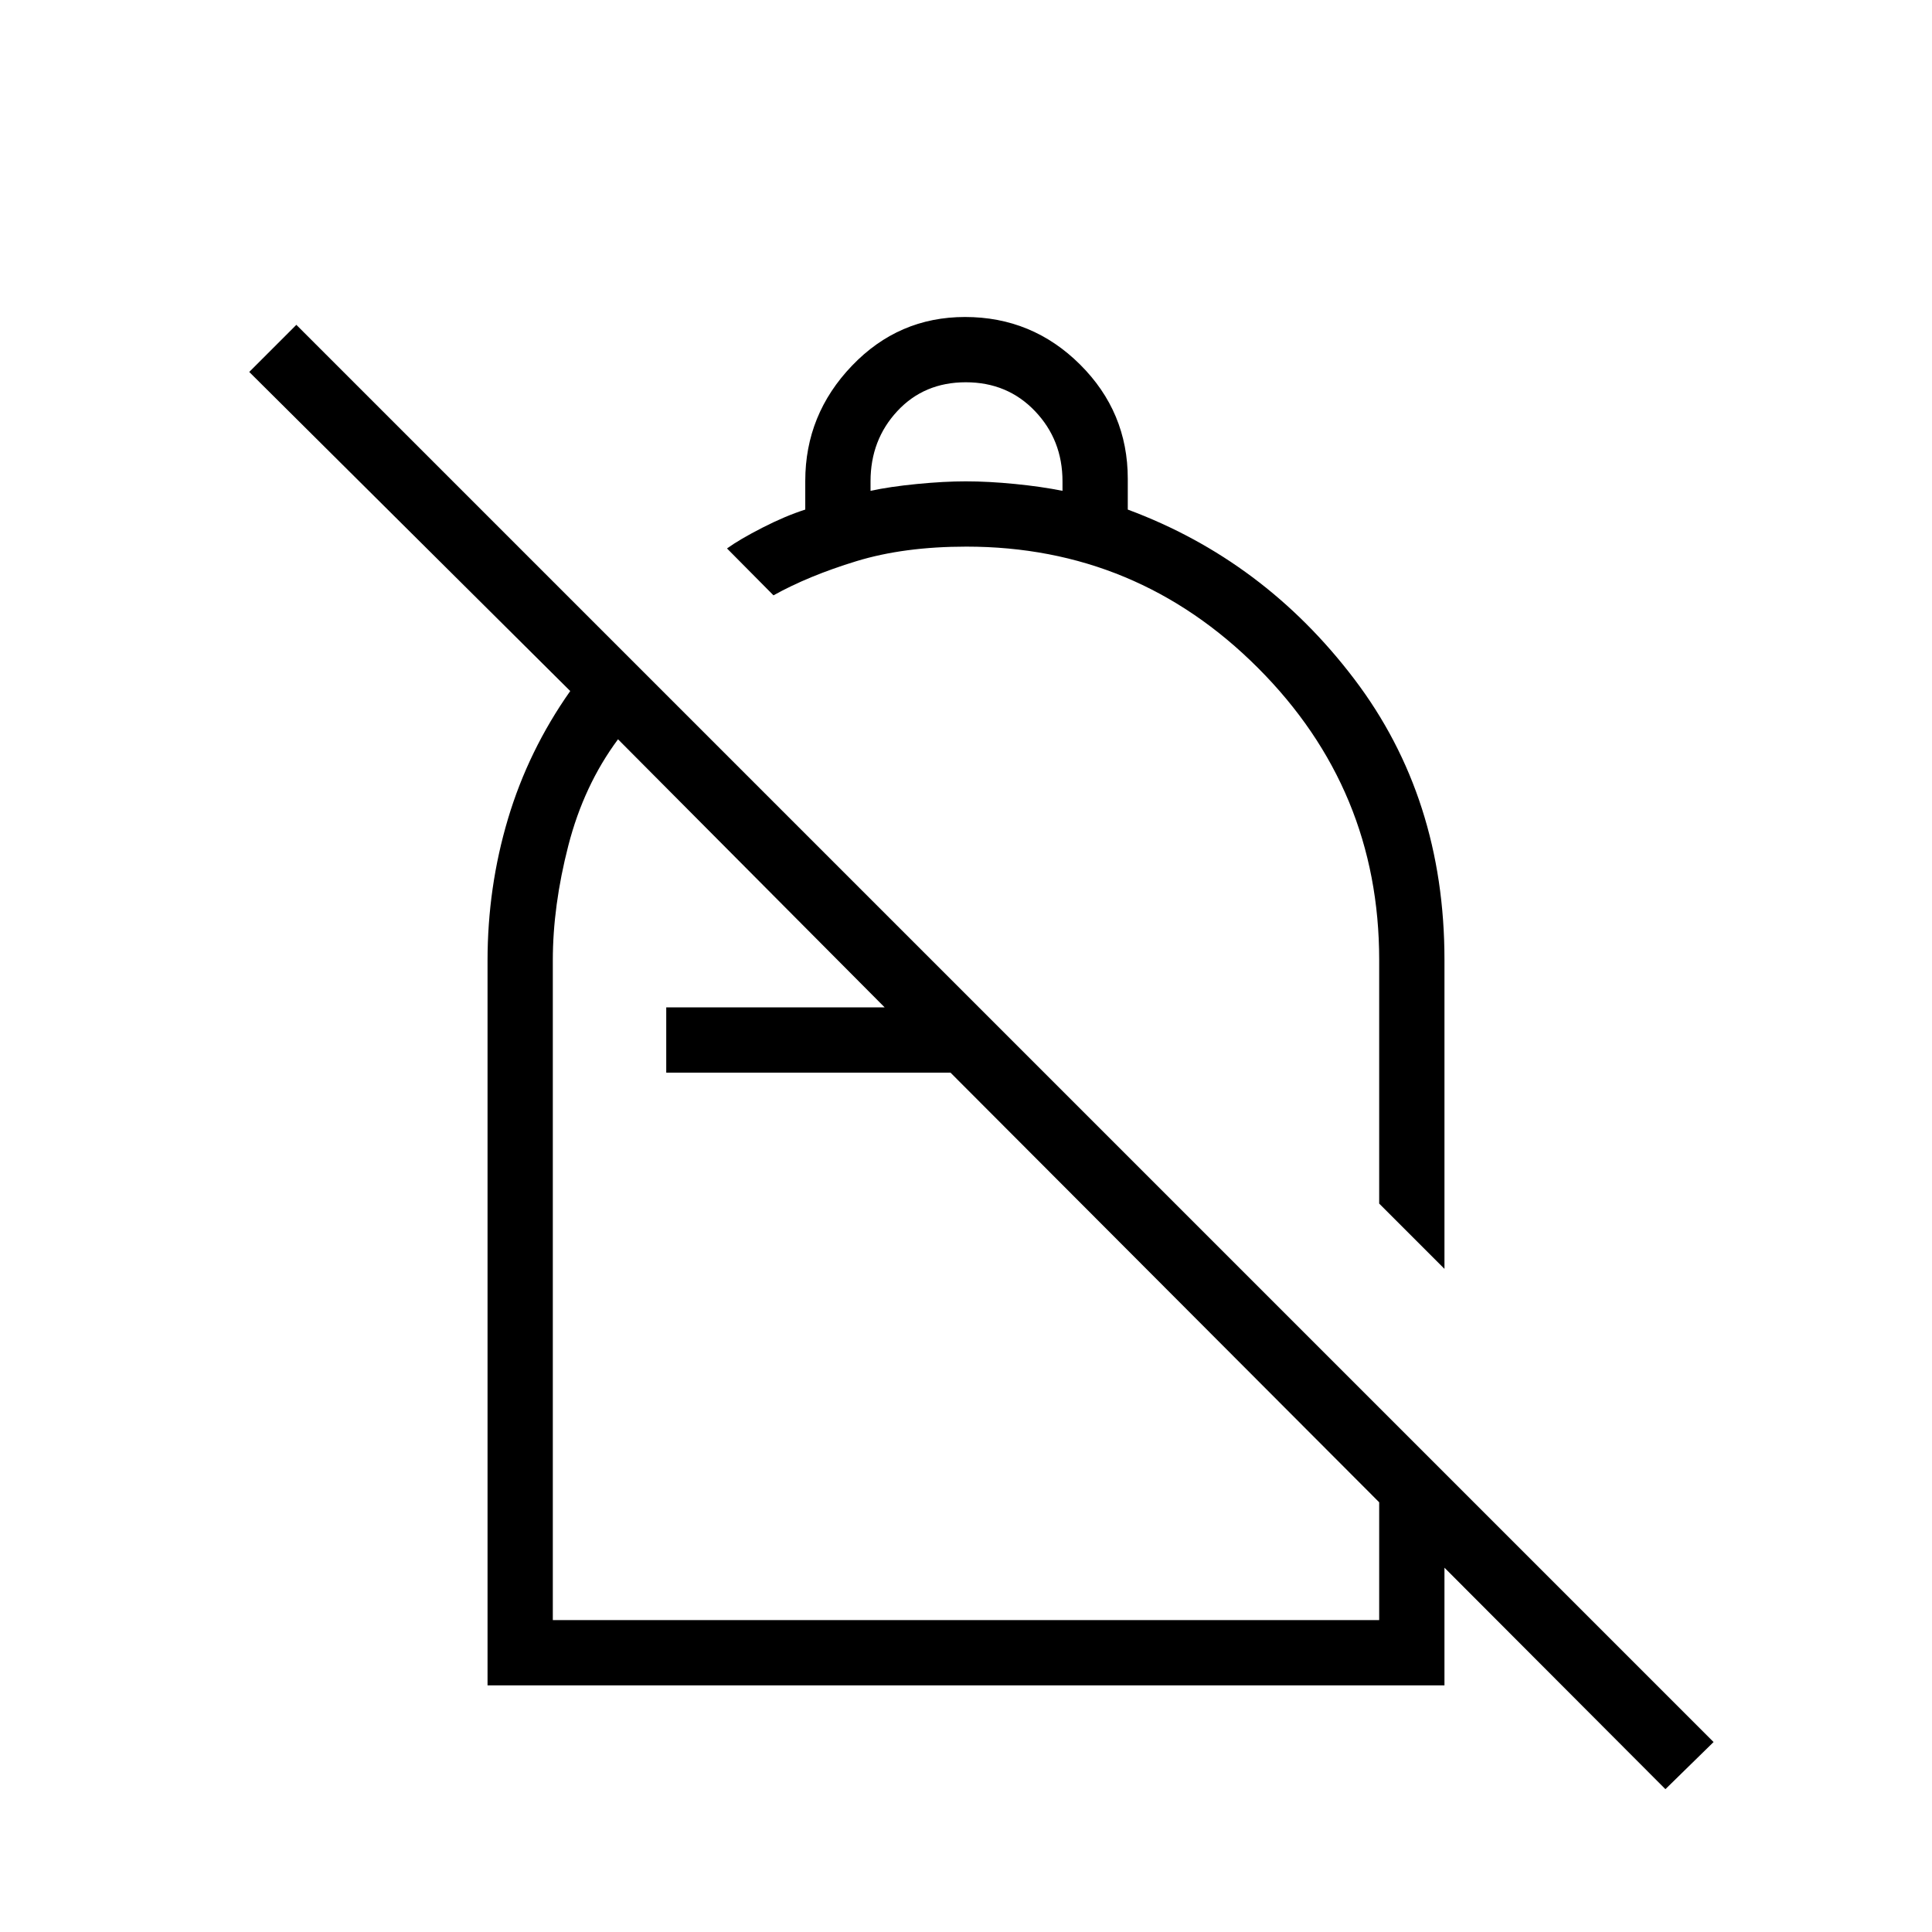 <svg xmlns="http://www.w3.org/2000/svg" height="40" viewBox="0 -960 960 960" width="40"><path d="M479.515-802.488q33.408 0 57.139 23.595t23.731 56.802v15.296q67.667 25.115 112.513 84.179 44.846 59.064 44.846 139.539v153.565l-32.436-32.436v-121.129q0-84.748-60.223-145.028-60.223-60.28-144.889-60.28-31.017 0-54.722 7.25-23.705 7.25-41.141 16.955l-23.09-23.295q6.205-4.5 17.641-10.346 11.436-5.846 21.244-8.97v-14.245q0-33.003 23.195-57.227 23.195-24.225 56.192-24.225Zm.377 32.436q-20.698 0-34.013 14.321-13.315 14.32-13.315 34.91v4.718q9.692-2.103 23.141-3.41 13.449-1.308 24.128-1.308 11.346 0 24.539 1.308 13.192 1.307 23.577 3.41v-4.718q0-20.59-13.68-34.91-13.679-14.321-34.377-14.321ZM827.539-70.974 472.308-427H331.051v-32.436H439.59l-132.5-133.218q-17 22.897-24.699 52.842-7.699 29.945-7.699 57.017v327.821h410.616v-105.564l32.436 32.436v105.564H242.256v-360.083q0-36.495 10.16-70.507 10.161-34.013 30.93-63.496l-159.5-158.556 23.41-23.41L851.462-94.385l-23.923 23.41ZM534.564-525.526ZM472.308-427ZM480-374.141Z"/></svg>